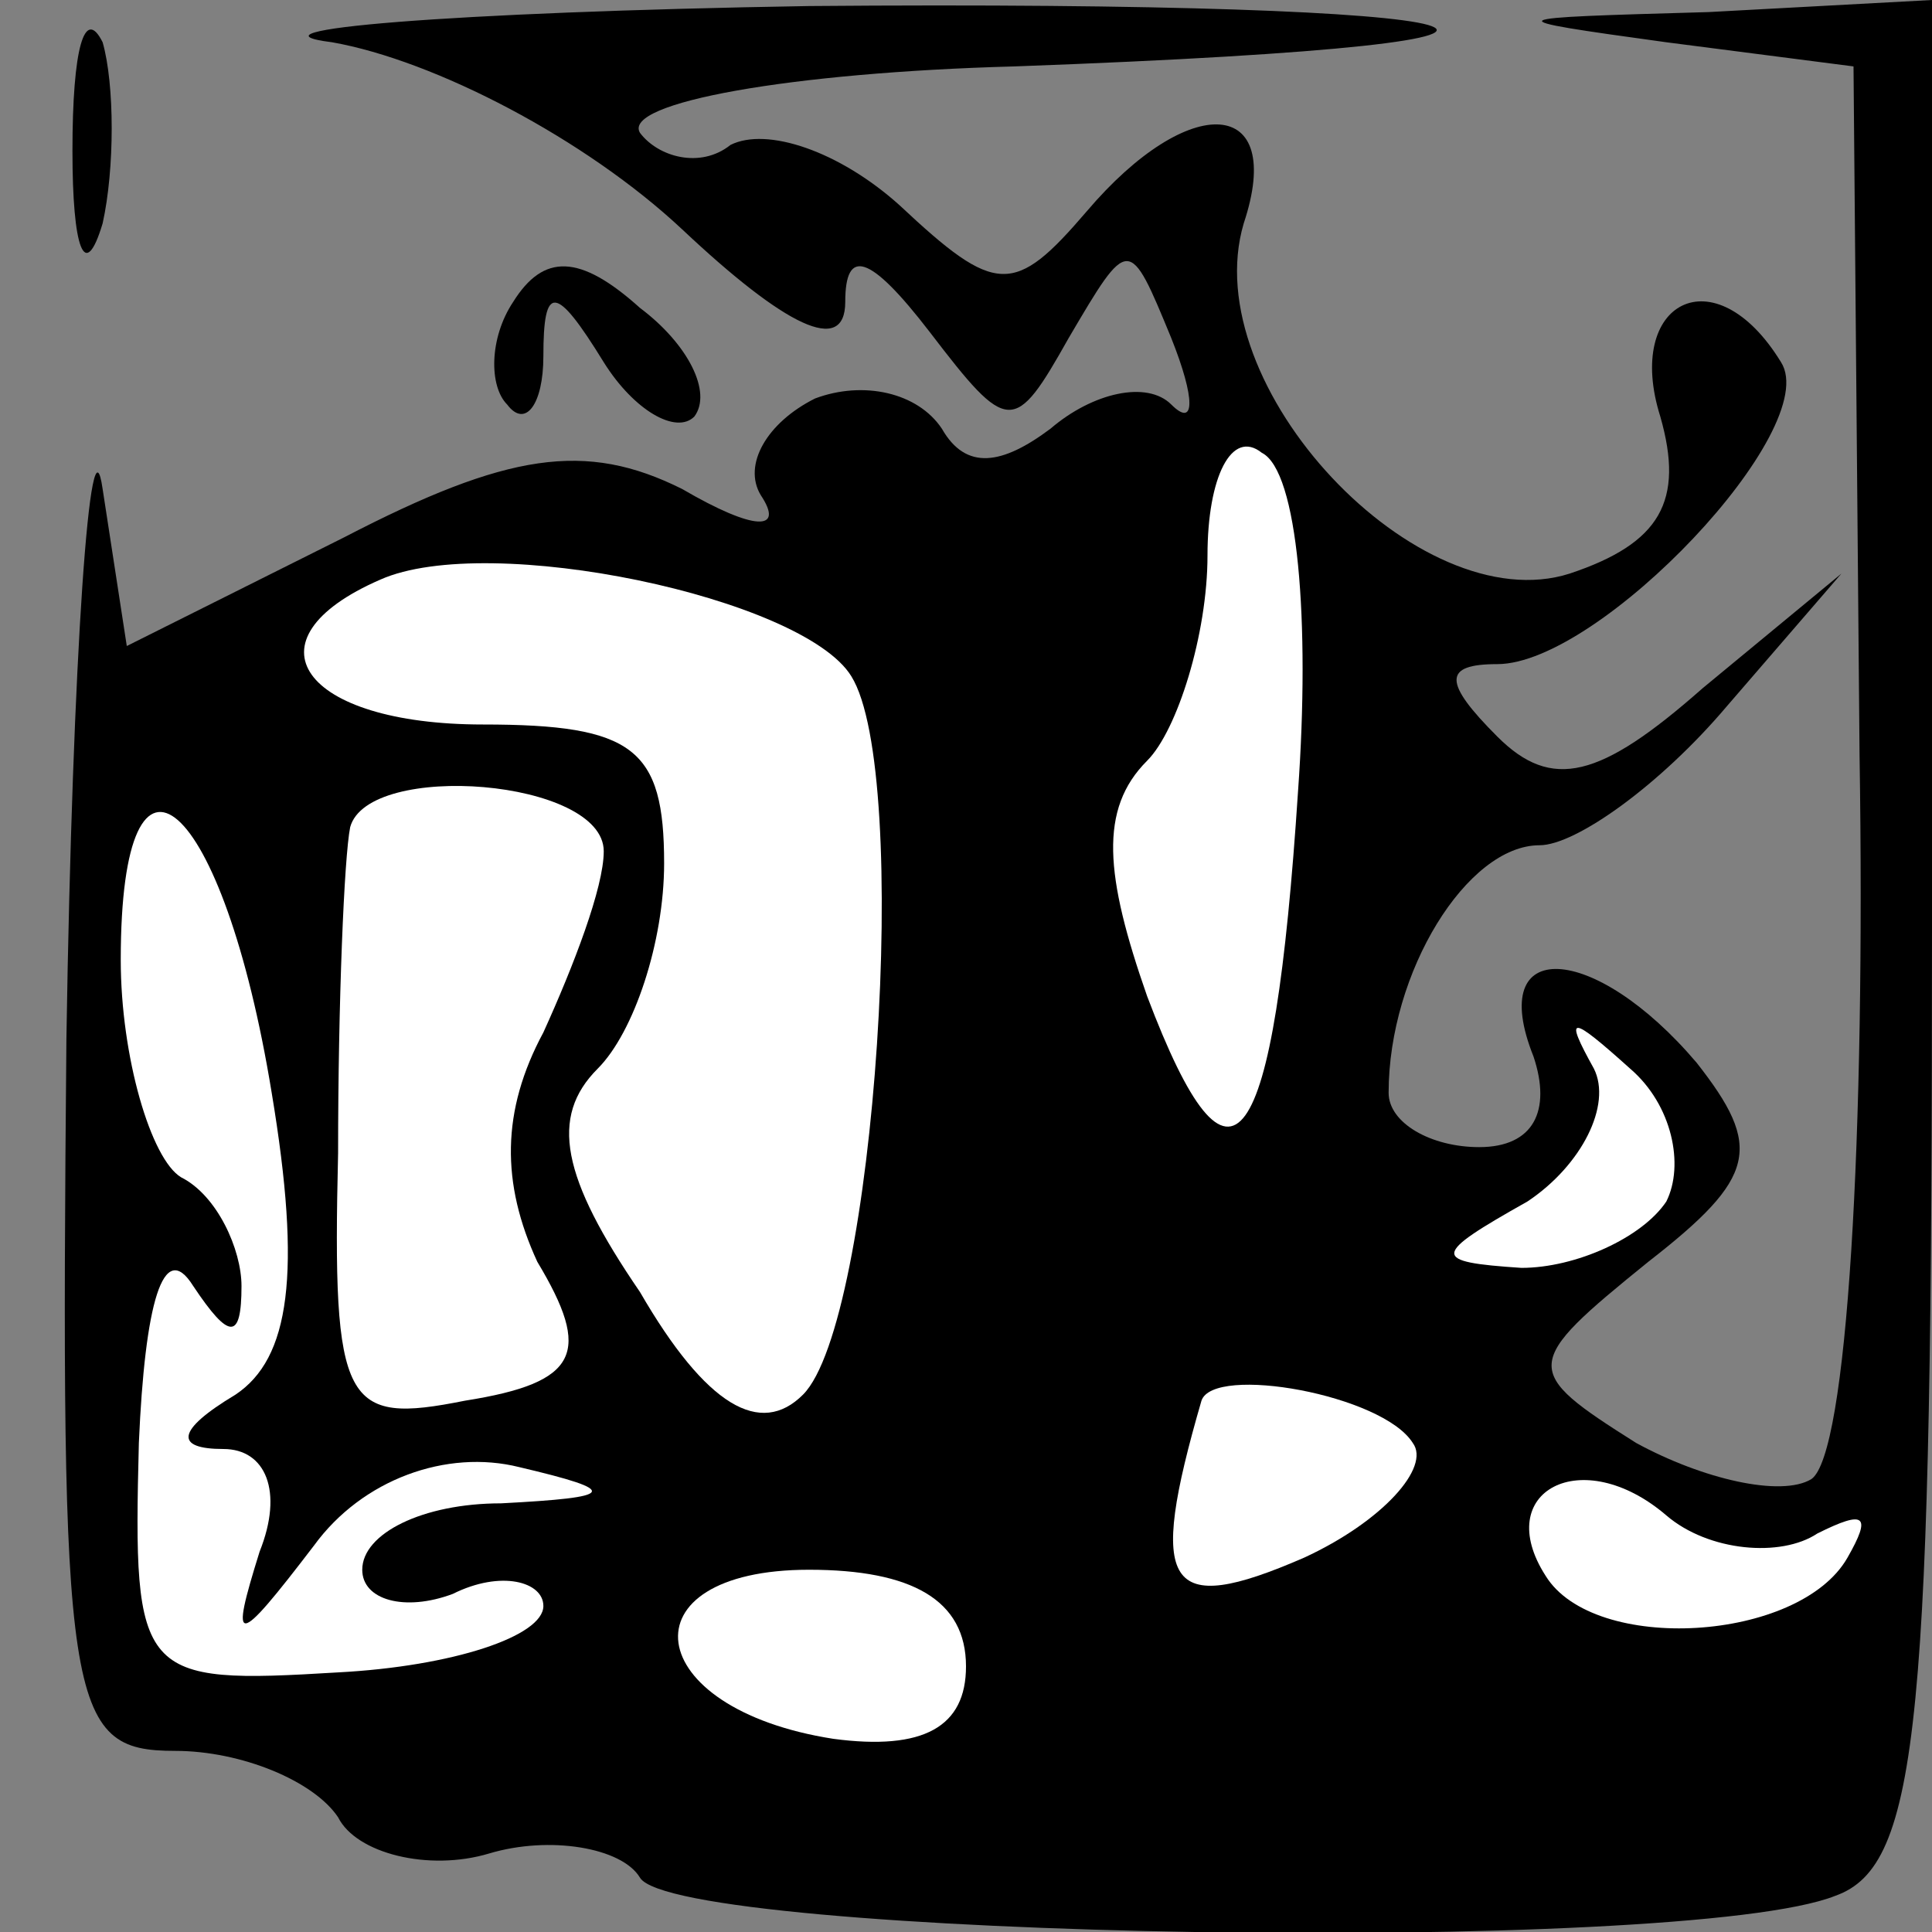 <?xml version="1.0" standalone="no"?>
<!DOCTYPE svg PUBLIC "-//W3C//DTD SVG 20010904//EN"
 "http://www.w3.org/TR/2001/REC-SVG-20010904/DTD/svg10.dtd">
<svg version="1.0" xmlns="http://www.w3.org/2000/svg"
 width="32pt" height="32pt" viewBox="0 0 32 32"
 preserveAspectRatio="xMidYMid meet">
<rect x="0" y="0" width="32" height="32" fill="#808080" stroke="none"/>
<g transform="translate(0,32) scale(0.1,-0.1)"
fill="#000000" stroke="none">
<path fill="#000000" stroke="none" d="M12 295 c0 -16 2 -22 5 -12 2 9 2 23 0
30 -3 6 -5 -1 -5 -18z"/>
<path fill="#000000" stroke="none" d="M55 313 c17 -3 42 -16 58 -31 17 -16
27 -21 27 -12 0 9 4 8 14 -5 13 -17 14 -17 23 -1 10 17 10 17 17 0 4 -10 4
-15 0 -11 -4 4 -13 2 -20 -4 -8 -6 -14 -7 -18 0 -4 6 -13 8 -21 5 -8 -4 -12
-11 -9 -16 4 -6 -1 -6 -13 1 -16 8 -29 6 -56 -8 l-36 -18 -4 26 c-2 14 -5 -27
-6 -91 -1 -111 0 -118 18 -118 11 0 23 -5 27 -11 3 -6 15 -9 25 -6 10 3 22 1
25 -4 6 -10 173 -13 198 -3 14 5 16 29 16 160 l0 154 -37 -2 c-35 -1 -36 -1
-7 -5 l31 -4 1 -114 c1 -63 -2 -116 -8 -120 -5 -3 -18 0 -29 6 -19 12 -19 13
2 30 18 14 19 19 8 33 -17 20 -35 21 -27 1 3 -9 0 -15 -9 -15 -8 0 -15 4 -15
9 0 20 13 41 25 41 6 0 20 10 31 23 l19 22 -23 -19 c-17 -15 -25 -17 -34 -8
-9 9 -9 12 0 12 17 0 54 39 47 50 -11 18 -26 10 -20 -9 4 -14 0 -21 -15 -26
-25 -8 -62 31 -54 58 7 21 -9 22 -26 2 -12 -14 -15 -14 -31 1 -10 9 -22 13
-28 10 -5 -4 -12 -2 -15 2 -3 5 25 10 62 11 110 4 84 11 -34 10 -60 -1 -95 -4
-79 -6z"/>
<path fill="#ffffff" stroke="none" d="M215 189 c-4 -61 -11 -71 -25 -34 -7
20 -8 31 0 39 5 5 10 21 10 34 0 13 4 21 9 17 6 -3 8 -28 6 -56z"/>
<path fill="#ffffff" stroke="none" d="M141 208 c10 -16 4 -107 -8 -119 -7 -7
-16 -2 -27 17 -13 19 -15 29 -7 37 6 6 11 21 11 34 0 19 -5 23 -30 23 -30 0
-40 14 -17 24 18 8 70 -3 78 -16z"/>
<path fill="#ffffff" stroke="none" d="M45 139 c5 -30 3 -44 -6 -50 -10 -6
-10 -9 -2 -9 7 0 10 -7 6 -17 -5 -16 -4 -16 9 1 8 11 22 16 34 13 17 -4 16 -5
-3 -6 -13 0 -23 -5 -23 -11 0 -5 7 -7 15 -4 8 4 15 2 15 -2 0 -5 -15 -10 -34
-11 -33 -2 -34 -1 -33 38 1 23 4 34 9 26 6 -9 8 -9 8 0 0 6 -4 15 -10 18 -5 3
-10 20 -10 36 0 42 17 27 25 -22z"/>
<path fill="#ffffff" stroke="none" d="M100 179 c0 -6 -5 -19 -10 -30 -7 -13
-7 -25 -1 -38 9 -15 7 -20 -12 -23 -20 -4 -22 -1 -21 41 0 25 1 49 2 54 3 11
42 8 42 -4z"/>
<path fill="#ffffff" stroke="none" d="M276 121 c-4 -6 -15 -11 -24 -11 -15 1
-15 2 1 11 9 6 14 16 11 22 -5 9 -4 9 6 0 7 -6 9 -16 6 -22z"/>
<path fill="#ffffff" stroke="none" d="M234 81 c3 -4 -5 -13 -18 -19 -23 -10
-26 -5 -17 26 2 6 30 1 35 -7z"/>
<path fill="#ffffff" stroke="none" d="M301 66 c8 4 9 3 5 -4 -8 -14 -42 -16
-50 -3 -9 14 6 22 20 10 7 -6 19 -7 25 -3z"/>
<path fill="#ffffff" stroke="none" d="M160 44 c0 -10 -7 -14 -22 -12 -32 5
-35 28 -4 28 17 0 26 -5 26 -16z"/>
<path fill="#000000" stroke="none" d="M85 270 c-4 -6 -4 -14 -1 -17 3 -4 6 0
6 8 0 12 2 12 10 -1 5 -8 12 -12 15 -9 3 4 -1 12 -9 18 -10 9 -16 9 -21 1z"/>
</g>
</svg>
